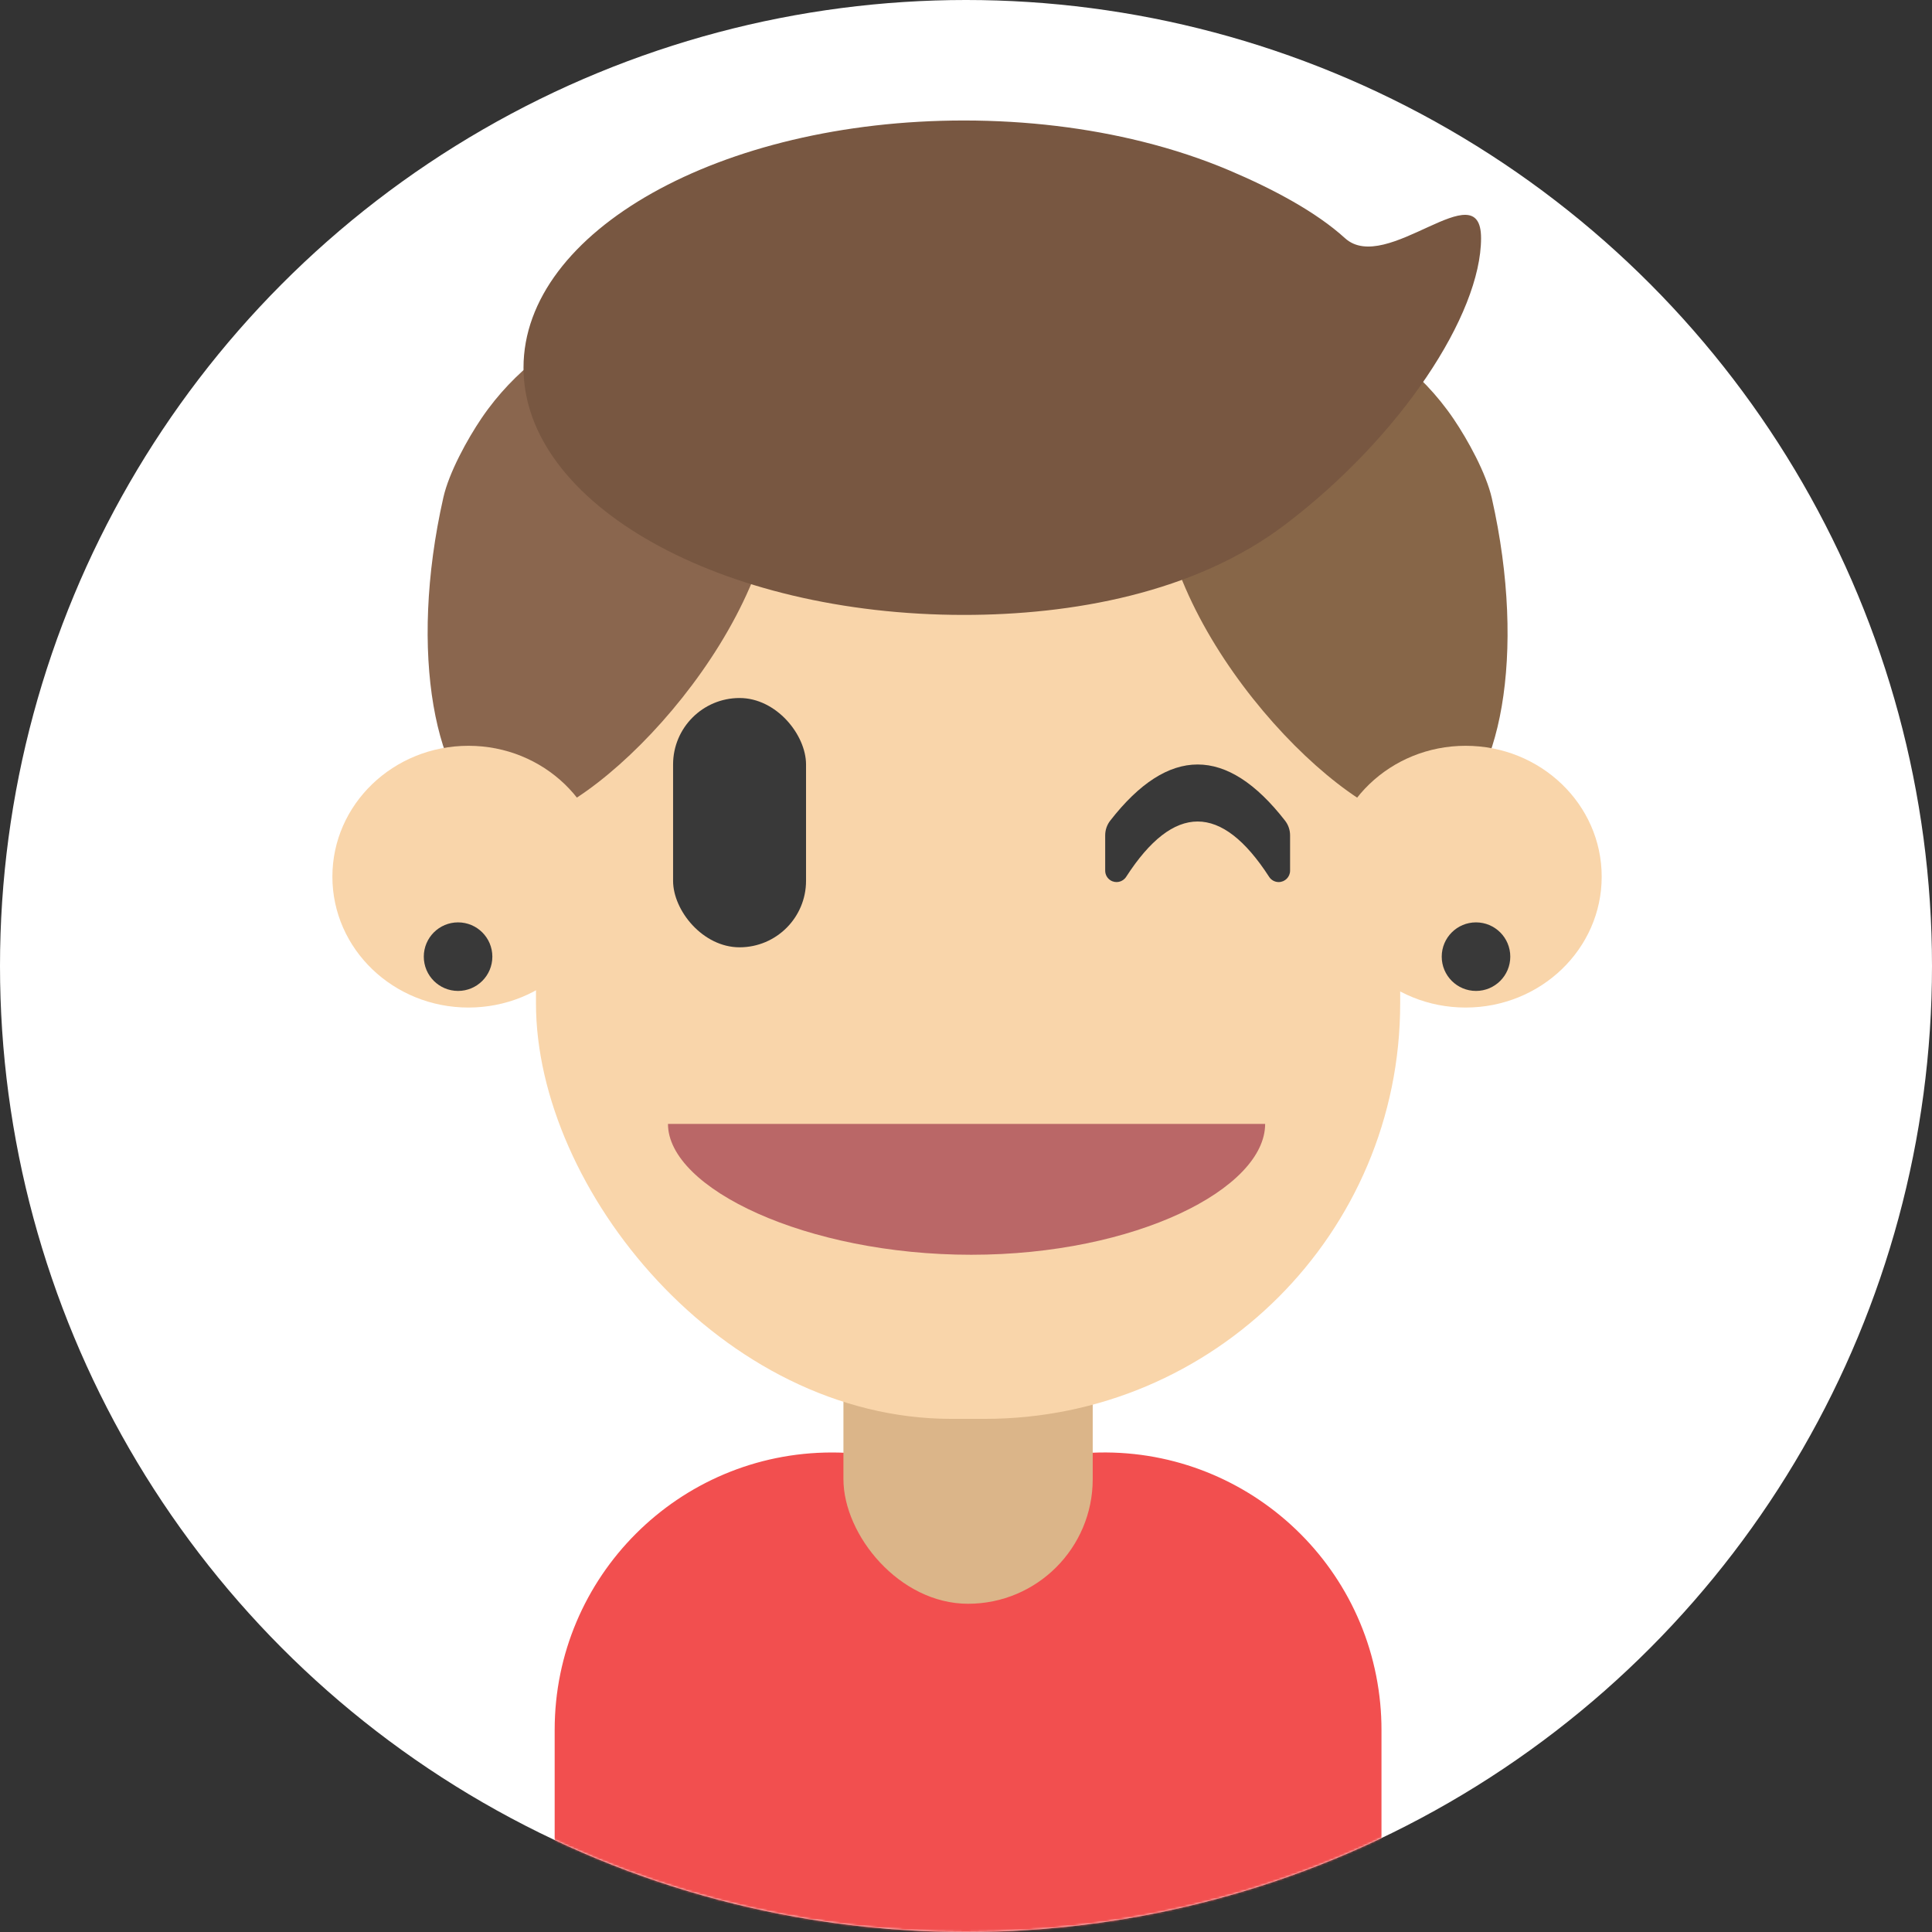 <?xml version="1.0" encoding="UTF-8"?>
<svg width="930px" height="930px" viewBox="0 0 930 930" version="1.1" xmlns="http://www.w3.org/2000/svg" xmlns:xlink="http://www.w3.org/1999/xlink">
    <rect x="0" y="0" width="930" height="930" fill="#333333" stroke="none"/>
    <!-- Generator: Sketch 51.2 (57519) - http://www.bohemiancoding.com/sketch -->
    <title>me-winking</title>
    <desc>Created with Sketch.</desc>
    <defs>
        <circle id="path-1" cx="465" cy="465" r="465"></circle>
    </defs>
    <g id="Page-1" stroke="none" stroke-width="1" fill="none" fill-rule="evenodd">
        <g id="me-winking">
            <g id="Mask" fill="#FFFFFF" fill-rule="nonzero">
                <circle id="path-1" cx="465" cy="465" r="465"></circle>
            </g>
            <g id="Clipped">
                <mask id="mask-2" fill="white">
                    <use xlink:href="#path-1"></use>
                </mask>
                <g id="path-1"></g>
                <g id="Group" mask="url(#mask-2)">
                    <g transform="translate(160, 58)">
                        <path d="M253.072,641.769 C283.678,644.665 301.321,646.112 306,646.112 C310.679,646.112 328.322,644.665 358.928,641.769 C432.33,634.826 497.463,688.701 504.407,762.104 C504.802,766.283 505,770.478 505,774.676 L505,898.994 C505,953.543 498.804,975.949 487.169,997.704 C475.534,1019.46 458.46,1036.534 436.704,1048.169 C414.949,1059.804 392.543,1066 337.994,1066 L274.006,1066 C219.457,1066 197.051,1059.804 175.296,1048.169 C153.54,1036.534 136.466,1019.46 124.831,997.704 C113.196,975.949 107,953.543 107,898.994 L107,774.676 L107,774.676 C107,700.946 166.77,641.176 240.5,641.176 C244.698,641.176 248.893,641.374 253.072,641.769 Z" id="Shirt" fill="#F24F4F" fill-rule="nonzero"></path>
                        <rect id="neck" fill="#DBB589" fill-rule="nonzero" x="246" y="508" width="120" height="206" rx="60"></rect>
                        <rect id="face-base" fill="#F9D5AA" fill-rule="nonzero" x="98" y="124" width="416" height="501" rx="200"></rect>
                        <path d="M161.541,483 C161.541,514.113 228.247,546 307.5,546 C386.753,546 448.998,514.113 448.998,483" id="mouth" fill="#BA6767" fill-rule="nonzero"></path>
                        <path d="M77.98,336.546 C106.423,351.47 193.276,271.786 210.268,196.59 C227.259,121.393 212.816,109.106 184.373,94.182 C171.346,87.347 140.213,87.922 123.945,97.548 C108.946,106.423 88.068,119.31 71.795,143.317 C64.977,153.376 56.137,169.443 53.418,181.478 C36.426,256.674 49.537,321.622 77.98,336.546 Z" id="left-hair" fill="#8A664E" fill-rule="nonzero"></path>
                        <path d="M426.128,336.942 C454.571,351.866 541.424,272.183 558.416,196.986 C575.407,121.79 560.964,109.503 532.521,94.579 C519.494,87.744 488.361,88.319 472.093,97.945 C457.094,106.82 436.216,119.707 419.943,143.713 C413.125,153.772 404.285,169.839 401.566,181.874 C384.574,257.071 397.685,322.018 426.128,336.942 Z" id="right-hair" fill="#876648" fill-rule="nonzero" transform="translate(479.847, 214.38) scale(-1, 1) translate(-479.847, -214.38) "></path>
                        <g id="left-ear" stroke-width="1" fill="none" fill-rule="evenodd" transform="translate(0, 301)">
                            <ellipse id="Oval" fill="#F9D5AA" fill-rule="nonzero" cx="65.5" cy="63" rx="65.5" ry="63"></ellipse>
                            <circle id="left-earring" fill="#393939" fill-rule="nonzero" cx="60.5" cy="101.5" r="16.5"></circle>
                        </g>
                        <g id="right-ear" stroke-width="1" fill="none" fill-rule="evenodd" transform="translate(545.5, 364) scale(-1, 1) translate(-545.5, -364) translate(480, 301)">
                            <ellipse id="Oval" fill="#F9D5AA" fill-rule="nonzero" cx="65.5" cy="63" rx="65.5" ry="63"></ellipse>
                            <circle id="right-earring" fill="#393939" fill-rule="nonzero" cx="60.5" cy="101.5" r="16.5"></circle>
                        </g>
                        <rect id="left-eye" fill="#393939" fill-rule="nonzero" x="164" y="278" width="64" height="120" rx="32"></rect>
                        <path d="M374.424,337.033 C388.45,319.011 402.475,310 416.5,310 C430.525,310 444.55,319.011 458.576,337.033 L458.576,337.033 C460.147,339.052 461,341.537 461,344.096 L461,361.117 C461,364.144 458.546,366.598 455.519,366.598 C453.658,366.598 451.924,365.654 450.915,364.091 C439.443,346.326 427.972,337.444 416.5,337.444 C405.028,337.444 393.557,346.326 382.085,364.091 L382.085,364.091 C380.443,366.633 377.05,367.364 374.508,365.722 C372.944,364.712 372,362.978 372,361.117 L372,344.096 C372,341.537 372.853,339.052 374.424,337.033 Z" id="Rectangle" fill="#393939" fill-rule="evenodd"></path>
                        <path d="M304,238 C355.536,238 414.973,227.67 458.655,194.506 C514.216,152.326 552.934,93.433 552.934,56.639 C552.934,24.012 507.333,74.773 487.417,56.639 C473.539,44.003 452.746,32.933 431.722,24.012 C418.832,18.542 404.793,13.88 389.845,10.16 C363.602,3.629 334.556,0 304,0 C186.916,0 92,53.278 92,119 C92,184.722 186.916,238 304,238 Z" id="top-hair" fill="#785741" fill-rule="nonzero"></path>
                    </g>
                </g>
            </g>
        </g>
    </g>
</svg>